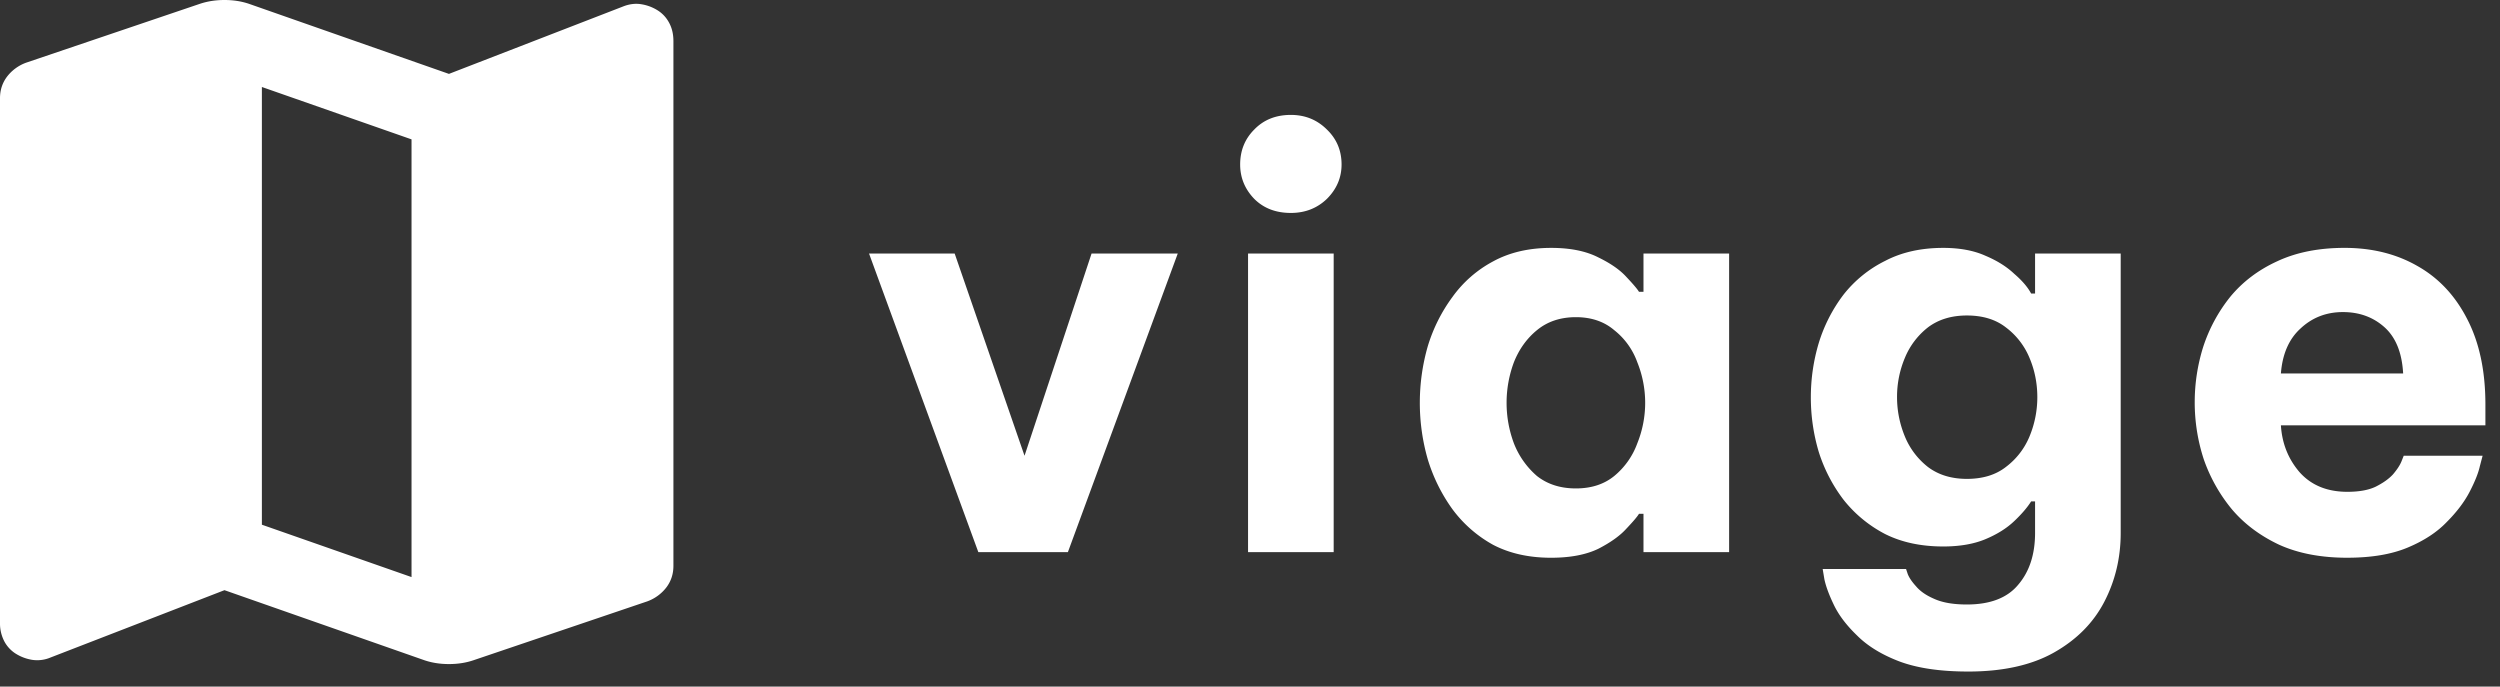 <svg xmlns="http://www.w3.org/2000/svg" width="142" height="39" fill="none"><rect width="100%" height="100%" fill="#333333" stroke="none"/><path fill="#fff" d="M55.569 31.36 49.361 14.4h4.864l3.968 11.487L62.001 14.4h4.896l-6.24 16.96zM73.321 12.095q-1.28 0-2.08-.8-.8-.831-.8-1.952 0-1.183.8-1.984.8-.832 2.08-.832 1.215 0 2.048.832.832.8.832 1.984 0 1.12-.832 1.952-.832.8-2.048.8M70.889 31.36V14.4h4.864v16.96zM88.102 14.08q1.632 0 2.688.543 1.056.513 1.6 1.12.575.609.704.832h.256V14.4h4.864v16.96H93.35v-2.176h-.256q-.128.225-.704.832-.544.609-1.6 1.152-1.056.512-2.688.512-1.889 0-3.296-.736a7.2 7.2 0 0 1-2.304-2.016 9.6 9.6 0 0 1-1.408-2.848 11.6 11.6 0 0 1-.448-3.2q0-1.631.448-3.2a9.2 9.2 0 0 1 1.408-2.816 6.74 6.74 0 0 1 2.304-2.016q1.407-.768 3.296-.768m1.408 3.935q-1.312 0-2.208.736-.864.705-1.312 1.824a6.6 6.6 0 0 0-.416 2.304q0 1.185.416 2.304a4.7 4.7 0 0 0 1.312 1.856q.895.704 2.208.704 1.311 0 2.176-.704a4.3 4.3 0 0 0 1.312-1.856 6.15 6.15 0 0 0 0-4.608 4.07 4.07 0 0 0-1.312-1.824q-.864-.735-2.176-.736M111.784 38.143q-2.368 0-3.904-.576-1.505-.575-2.4-1.472-.897-.864-1.312-1.728-.417-.864-.544-1.472l-.096-.576h4.736l.096.288q.127.32.48.704.351.416 1.024.704.704.32 1.856.32 1.983 0 2.912-1.12.96-1.12.96-2.944V28.48h-.224q-.321.513-.96 1.12-.64.609-1.632 1.024-.993.416-2.4.416-1.889 0-3.296-.704a7.3 7.3 0 0 1-2.368-1.952 8.9 8.9 0 0 1-1.408-2.72 10.8 10.8 0 0 1-.448-3.104q0-1.567.448-3.072a8.8 8.8 0 0 1 1.408-2.752 6.9 6.9 0 0 1 2.368-1.92q1.407-.736 3.296-.736 1.407 0 2.4.448.991.417 1.632 1.024.672.577.96 1.12h.224V14.4h4.864v15.872q0 2.112-.928 3.904t-2.848 2.88q-1.92 1.089-4.896 1.088M111.72 27.2q1.344 0 2.208-.672a4.14 4.14 0 0 0 1.344-1.728 5.8 5.8 0 0 0 .448-2.24q0-1.184-.448-2.24a4.14 4.14 0 0 0-1.344-1.728q-.864-.672-2.208-.672-1.312 0-2.208.672a4.24 4.24 0 0 0-1.312 1.728 5.7 5.7 0 0 0-.448 2.24q0 1.152.448 2.24a4.24 4.24 0 0 0 1.312 1.728q.895.672 2.208.672M133.331 31.68q-2.24 0-3.871-.737-1.632-.768-2.689-2.016a9.2 9.2 0 0 1-1.6-2.848 10.4 10.4 0 0 1-.511-3.232q0-1.6.479-3.136a9 9 0 0 1 1.536-2.848q1.056-1.28 2.656-2.016 1.632-.768 3.84-.768 2.337 0 4.128 1.024 1.825 1.024 2.848 3.04 1.024 1.985 1.024 4.832v1.184h-11.616q.096 1.537 1.056 2.656.993 1.12 2.72 1.12.993 0 1.601-.288.64-.32.991-.704.352-.415.481-.736l.127-.32h4.481l-.16.608q-.129.576-.577 1.44t-1.311 1.728q-.832.864-2.209 1.44-1.375.576-3.424.576m-3.776-10.465h6.944q-.096-1.76-1.056-2.624t-2.367-.864-2.401.928q-.991.897-1.12 2.56M24.119 37.506 12.75 33.522l-9.881 3.825a1.94 1.94 0 0 1-1.036.133 2.5 2.5 0 0 1-.93-.346 1.85 1.85 0 0 1-.664-.717A2.2 2.2 0 0 1 0 35.381V5.578q0-.69.398-1.222a2.4 2.4 0 0 1 1.09-.797l9.88-3.347q.32-.105.665-.159Q12.379 0 12.75 0q.372 0 .717.053.345.054.664.16L25.5 4.197 35.381.372q.532-.213 1.036-.133.505.08.93.345.425.266.664.718.24.45.239 1.035v29.804q0 .69-.398 1.221a2.4 2.4 0 0 1-1.09.797l-9.88 3.347a4 4 0 0 1-.665.16q-.346.053-.717.053-.372 0-.717-.053a4 4 0 0 1-.664-.16m-.744-4.728V7.916l-8.5-2.975v24.862z"/></svg>